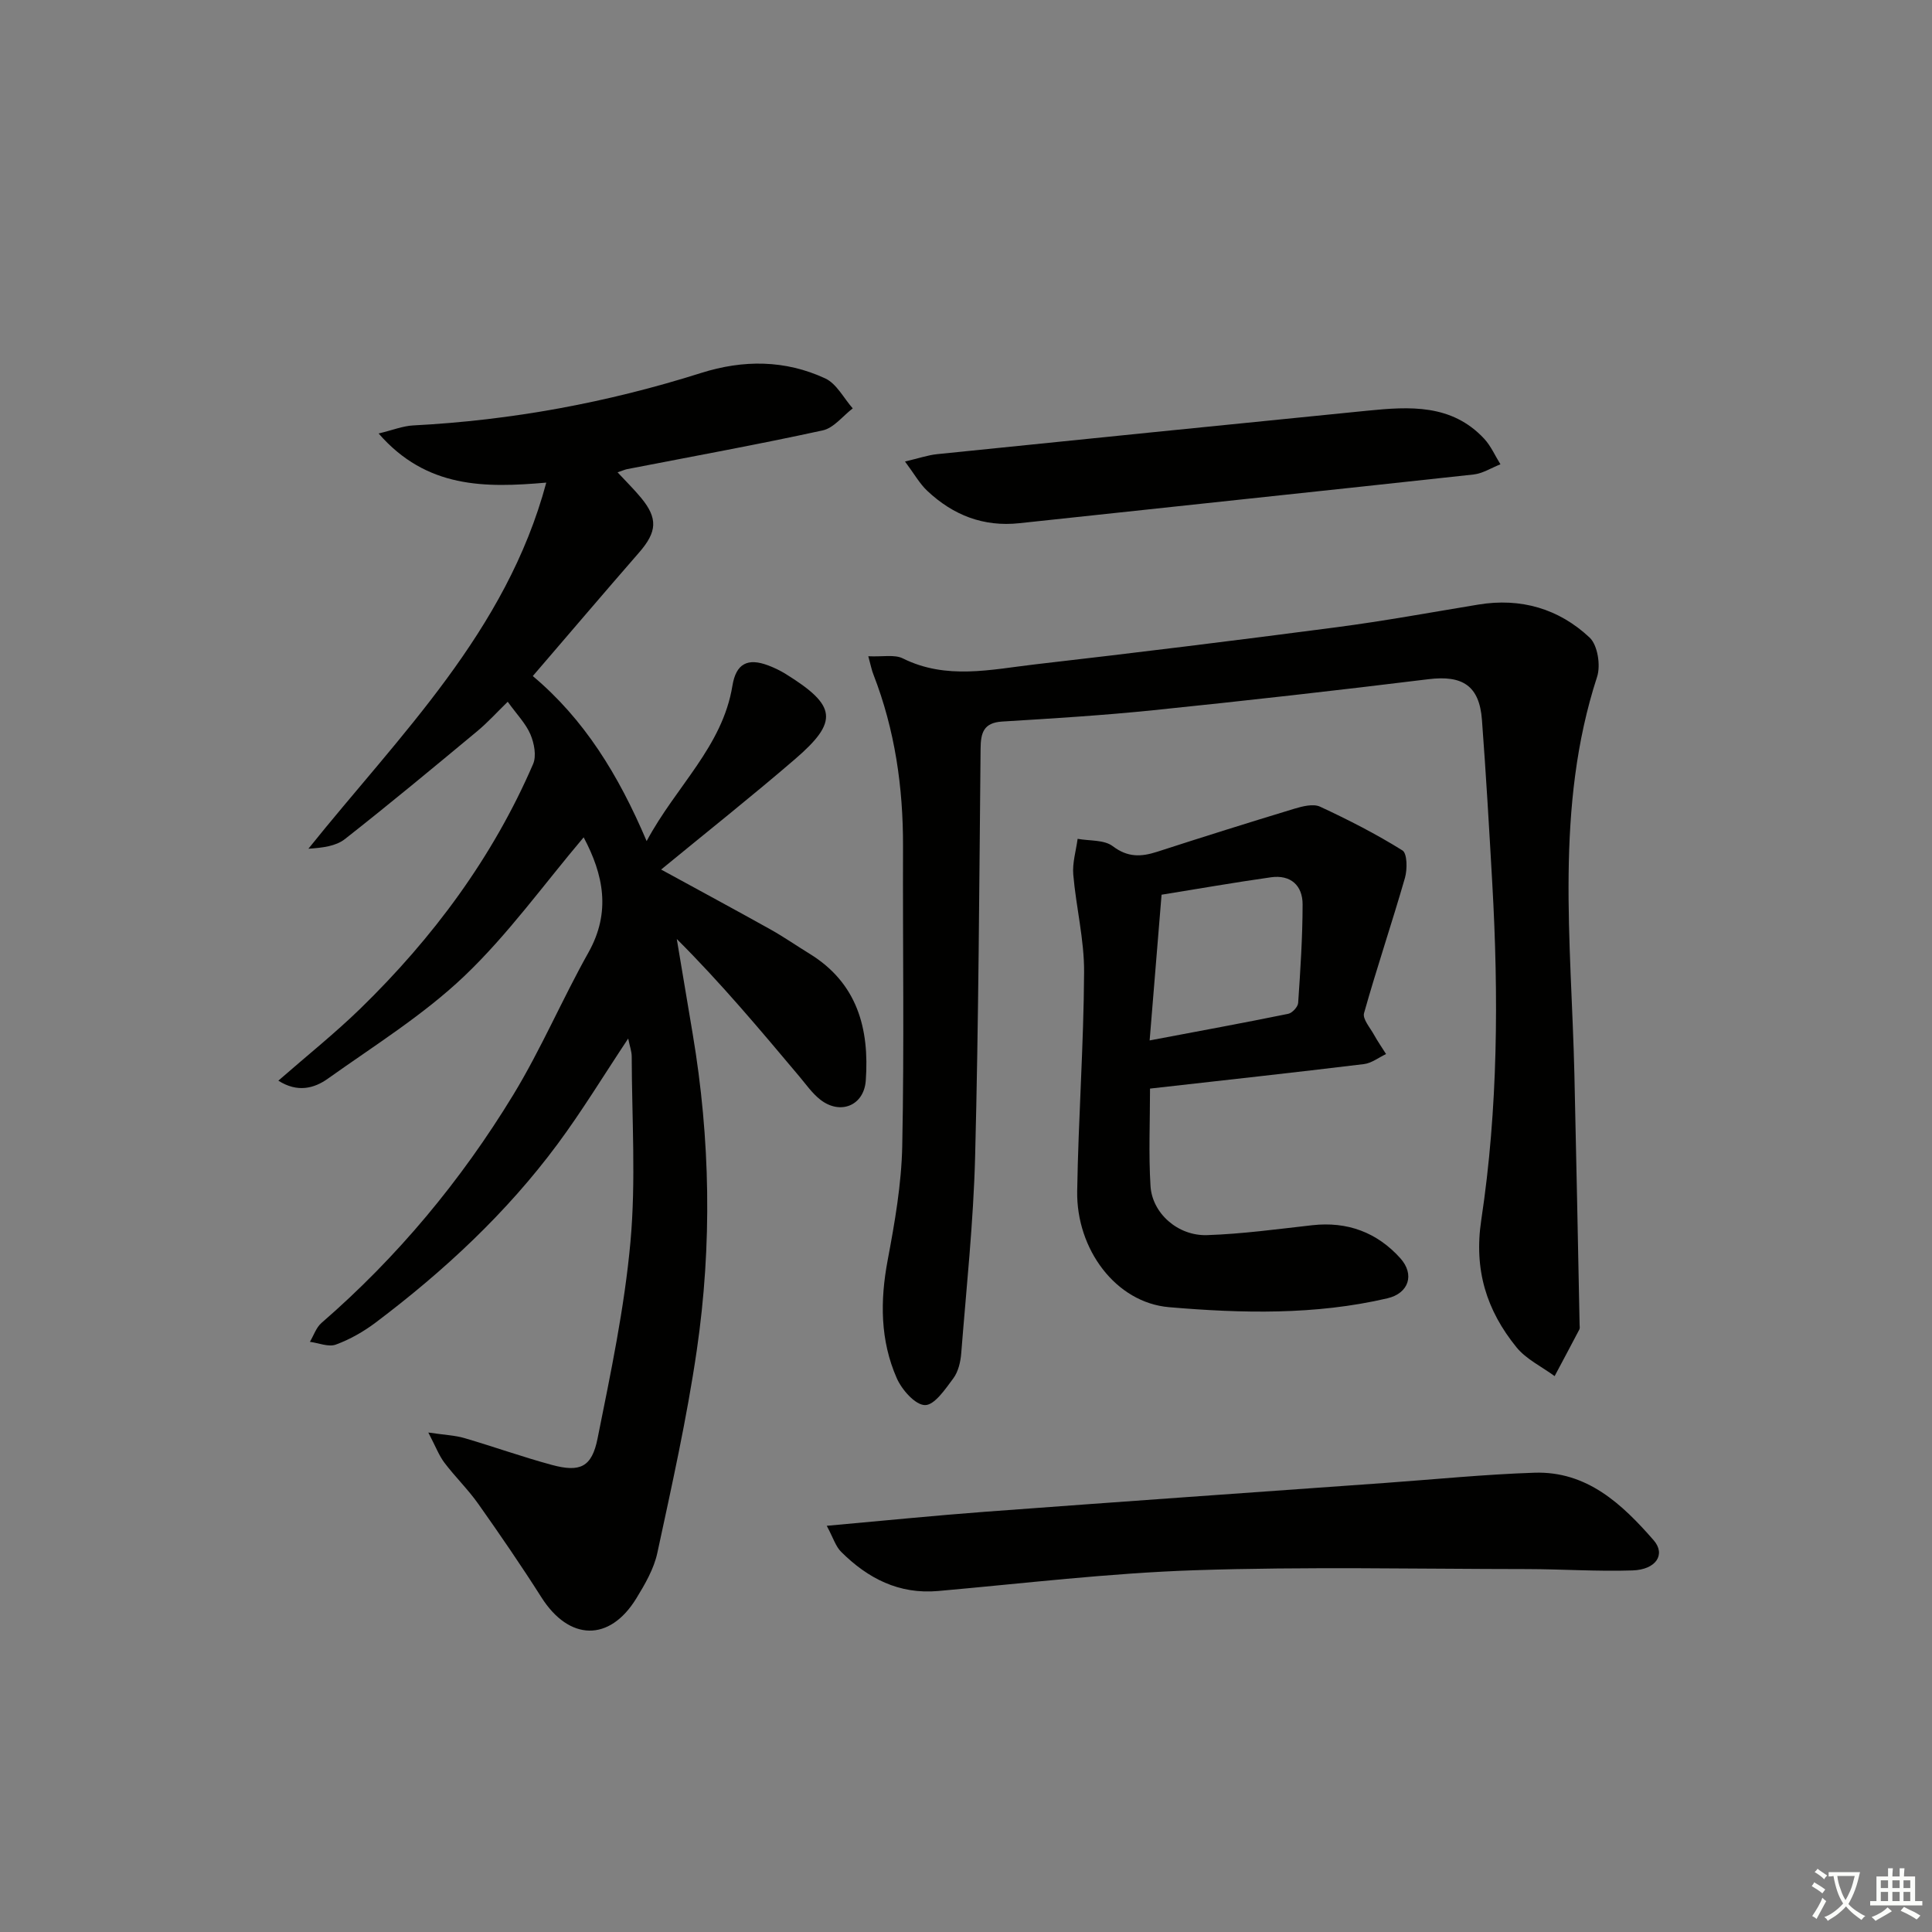 <svg enable-background="new 0 0 400 400" viewBox="0 0 400 400" xmlns="http://www.w3.org/2000/svg"><rect x="0" y="0" width="400" height="400" fill="#808080" stroke="none"/><path d="m377.9 391.2c-.2.3-.4.5-.6.8-.7-.6-1.4-1-2.2-1.5.2-.3.4-.5.5-.8.6.4 1.4.8 2.3 1.5zm-1.8 6.1c-.2-.2-.5-.4-.9-.6.4-.6.8-1.2 1.2-1.9s.7-1.3.9-1.9c.3.3.5.5.8.7-.7 1.3-1.4 2.6-2 3.7zm2.2-9c-.3.3-.5.5-.6.8-.6-.6-1.3-1.1-2-1.5.3-.3.5-.5.6-.7.6.5 1.3.9 2 1.4zm.3.2v-.9h2 4.5c-.3 1.3-.6 2.5-1 3.6s-.9 2.1-1.4 3c.4.5 1 1 1.6 1.4s1.2.8 1.9 1.1c-.3.2-.5.4-.8.8-.4-.3-1-.7-1.6-1.2s-1.2-1.1-1.6-1.6c-.5.6-1.1 1.1-1.7 1.6s-1.4.9-2.1 1.4c-.1-.3-.3-.5-.7-.8.6-.2 1.2-.5 1.9-1s1.4-1.1 2-1.8c-.5-.8-.9-1.6-1.2-2.5s-.6-2-.8-3.2c-.4.1-.7.1-1 .1zm2.5 2.7c.3 1 .7 1.7 1 2.2.3-.5.6-1.1 1-2s.6-1.9.9-3h-3.2-.4c.1.9.3 1.8.7 2.8z" fill="#fbfcfa"/><path d="m396.5 388.5v1.5 3.6h1.5v.9c-.4 0-1 0-1.7 0h-7.9c-.5 0-.9 0-1.2 0v-.9h1.3v-3.5c0-.7 0-1.2 0-1.6h2.4c0-.8 0-1.4 0-1.7h1c0 .3-.1.8-.1 1.7h1.5c0-.8 0-1.4 0-1.7h1c0 .3-.1.9-.1 1.7zm-8.2 9.2c-.2-.3-.5-.5-.8-.8.8-.3 1.4-.6 1.9-.9s1-.7 1.4-1.1c.3.3.6.5.9.8-1.6 1-2.8 1.6-3.4 2zm2.6-6.8v-1.6h-1.5v1.6zm0 2.7v-1.9h-1.5v1.9zm2.4-2.7v-1.6h-1.5v1.6zm0 2.7v-1.9h-1.5v1.9zm.2 2 .7-.8c.4.2.9.5 1.6.8s1.3.7 1.8 1c-.3.3-.5.6-.8.8-.4-.3-1.5-1-3.3-1.8zm2-4.7v-1.6h-1.4v1.6zm0 2.7v-1.9h-1.4v1.9z" fill="#fbfcfa"/><g fill="#010100"><path d="m120.84 173.36c-8.24 9.73-15.66 20.12-24.74 28.76-8.48 8.06-18.64 14.38-28.24 21.22-2.84 2.02-6.29 2.91-10.23.4 5.89-5.15 11.69-9.78 16.98-14.92 15.04-14.65 27.4-31.28 35.76-50.63.73-1.69.23-4.31-.55-6.14-.95-2.24-2.79-4.1-4.7-6.76-2.17 2.11-4.12 4.27-6.33 6.11-9.06 7.52-18.12 15.05-27.38 22.32-1.88 1.48-4.66 1.81-7.56 2 18.93-23.6 40.96-44.88 49.25-75.8-12.72 1.11-24.8 1.21-34.71-10.17 2.94-.71 5.03-1.56 7.15-1.67 20.35-1.05 40.21-4.72 59.61-10.86 8.76-2.77 17.42-2.72 25.71 1.13 2.35 1.09 3.82 4.08 5.69 6.2-2.06 1.57-3.92 4.06-6.22 4.56-13.45 2.93-26.99 5.39-40.5 8.02-.45.09-.87.29-1.97.66 1.78 1.91 3.39 3.5 4.83 5.23 3.57 4.3 3.35 7.1-.37 11.37-7.32 8.4-14.54 16.89-22.01 25.58 10.65 8.95 17.71 20.39 23.57 34.17 6.1-11.4 15.7-19.55 17.76-32.17.75-4.59 3.16-5.82 7.44-4.19 1.24.47 2.45 1.05 3.58 1.75 10.56 6.55 11.03 9.82 1.92 17.66-8.94 7.69-18.19 15.03-27.7 22.84 7.67 4.19 15.2 8.25 22.66 12.41 2.75 1.54 5.35 3.35 8.04 5 9.92 6.08 12.44 15.52 11.67 26.27-.37 5.21-5.29 7.2-9.43 3.95-1.67-1.31-2.94-3.15-4.33-4.8-8.11-9.64-16.2-19.31-25.37-28.45 1.1 6.54 2.18 13.08 3.29 19.62 3.67 21.8 4.04 43.71.85 65.54-2.05 14.07-5.16 28-8.16 41.92-.71 3.32-2.56 6.51-4.37 9.46-5.55 9.03-13.9 8.78-19.63-.23-4.18-6.58-8.6-13.02-13.1-19.39-2.11-2.98-4.77-5.56-6.98-8.48-1.12-1.48-1.79-3.29-3.34-6.26 3.45.51 5.53.58 7.47 1.15 6.05 1.77 12 3.9 18.09 5.55 5.84 1.58 8.29.5 9.48-5.47 2.71-13.49 5.57-27.04 6.81-40.71 1.15-12.69.29-25.56.26-38.35 0-1.09-.42-2.18-.73-3.74-5.07 7.62-9.53 14.98-14.63 21.86-10.58 14.27-23.49 26.26-37.64 36.93-2.5 1.88-5.33 3.5-8.25 4.57-1.52.56-3.57-.33-5.38-.57.79-1.32 1.3-2.96 2.4-3.91 15.74-13.64 28.91-29.5 39.7-47.22 5.77-9.48 10.14-19.8 15.58-29.49 4.71-8.41 3.07-16.17-1-23.83z"/><path d="m179.77 135.87c3.01.14 5.44-.41 7.16.45 9.01 4.48 18.24 2.29 27.38 1.23 20.78-2.39 41.54-4.95 62.28-7.67 9.87-1.29 19.67-3.09 29.49-4.71 8.8-1.45 16.67.86 23.03 6.83 1.67 1.56 2.32 5.76 1.55 8.13-8.8 27.03-5.35 54.69-4.7 82.21.4 17.31.73 34.61 1.08 51.92.01.33.09.72-.05.99-1.69 3.23-3.41 6.44-5.12 9.66-2.67-1.97-5.89-3.49-7.91-5.98-6.18-7.63-8.84-16-7.28-26.35 3.48-23.08 3.6-46.4 2.28-69.7-.64-11.29-1.29-22.57-2.14-33.85-.53-7.09-4.05-9.27-11.06-8.41-18.96 2.33-37.94 4.47-56.95 6.42-10.41 1.07-20.88 1.71-31.33 2.35-3.88.24-4.43 2.38-4.46 5.63-.28 28.14-.41 56.28-1.13 84.41-.35 13.61-1.81 27.19-2.88 40.78-.14 1.76-.61 3.77-1.62 5.14-1.66 2.23-3.91 5.59-5.88 5.56-2.02-.02-4.8-3.18-5.85-5.58-3.43-7.81-3.46-16.01-1.88-24.41 1.47-7.81 2.86-15.75 3.02-23.66.42-20.66.09-41.32.16-61.99.04-12.24-1.67-24.15-6.12-35.6-.36-.88-.53-1.84-1.07-3.8z"/><path d="m238.1 225.38c0 6.91-.31 13.56.1 20.17.35 5.65 5.66 10.36 11.7 10.17 7.28-.24 14.53-1.24 21.78-2.05 7.28-.82 13.43 1.49 18.23 6.82 3.06 3.4 1.74 7.28-2.66 8.31-14.93 3.49-30.16 3.12-45.19 1.84-11.07-.94-19.23-12.03-19.04-24.01.24-15.12 1.35-30.24 1.43-45.36.04-6.72-1.66-13.44-2.24-20.19-.21-2.43.57-4.93.9-7.41 2.47.45 5.49.17 7.27 1.52 3.11 2.36 5.88 2.23 9.2 1.16 9.44-3.06 18.9-6.03 28.39-8.91 1.7-.51 3.91-1.08 5.33-.43 5.84 2.71 11.61 5.66 17.06 9.06 1 .62 1.03 3.91.52 5.69-2.7 9.37-5.83 18.62-8.47 28-.34 1.2 1.24 2.99 2.04 4.44.77 1.39 1.68 2.69 2.52 4.03-1.53.72-3 1.89-4.59 2.08-14.5 1.76-29.02 3.35-44.28 5.07zm2.39-40.14c-.83 10.22-1.61 19.74-2.47 30.17 10.25-1.94 19.49-3.63 28.69-5.51.84-.17 2.01-1.44 2.06-2.26.46-6.78.91-13.58.92-20.37.01-3.95-2.47-6.2-6.53-5.64-7.52 1.06-15.01 2.38-22.67 3.61z"/><path d="m171.17 315.9c11.93-1.07 22.31-2.12 32.72-2.9 27.65-2.06 55.31-4 82.97-5.98 10.27-.74 20.53-1.77 30.82-2.11 10.87-.36 18.16 6.49 24.69 13.98 2.56 2.94.5 6.09-4.37 6.25-7.3.24-14.63-.27-21.94-.28-22.9-.02-45.81-.52-68.68.24-17.74.59-35.44 2.73-53.14 4.3-8.13.72-14.56-2.61-20.08-8.1-1.15-1.13-1.65-2.91-2.99-5.4z"/><path d="m187.37 95.55c2.92-.68 4.76-1.33 6.64-1.52 29.69-3.04 59.39-6.03 89.09-9 8.72-.87 17.44-1.43 24.18 5.8 1.4 1.51 2.26 3.52 3.37 5.3-1.86.72-3.66 1.9-5.57 2.11-31.33 3.42-62.67 6.7-94 10.08-7.48.81-13.75-1.67-19.09-6.69-1.6-1.5-2.7-3.51-4.62-6.08z"/></g></svg>